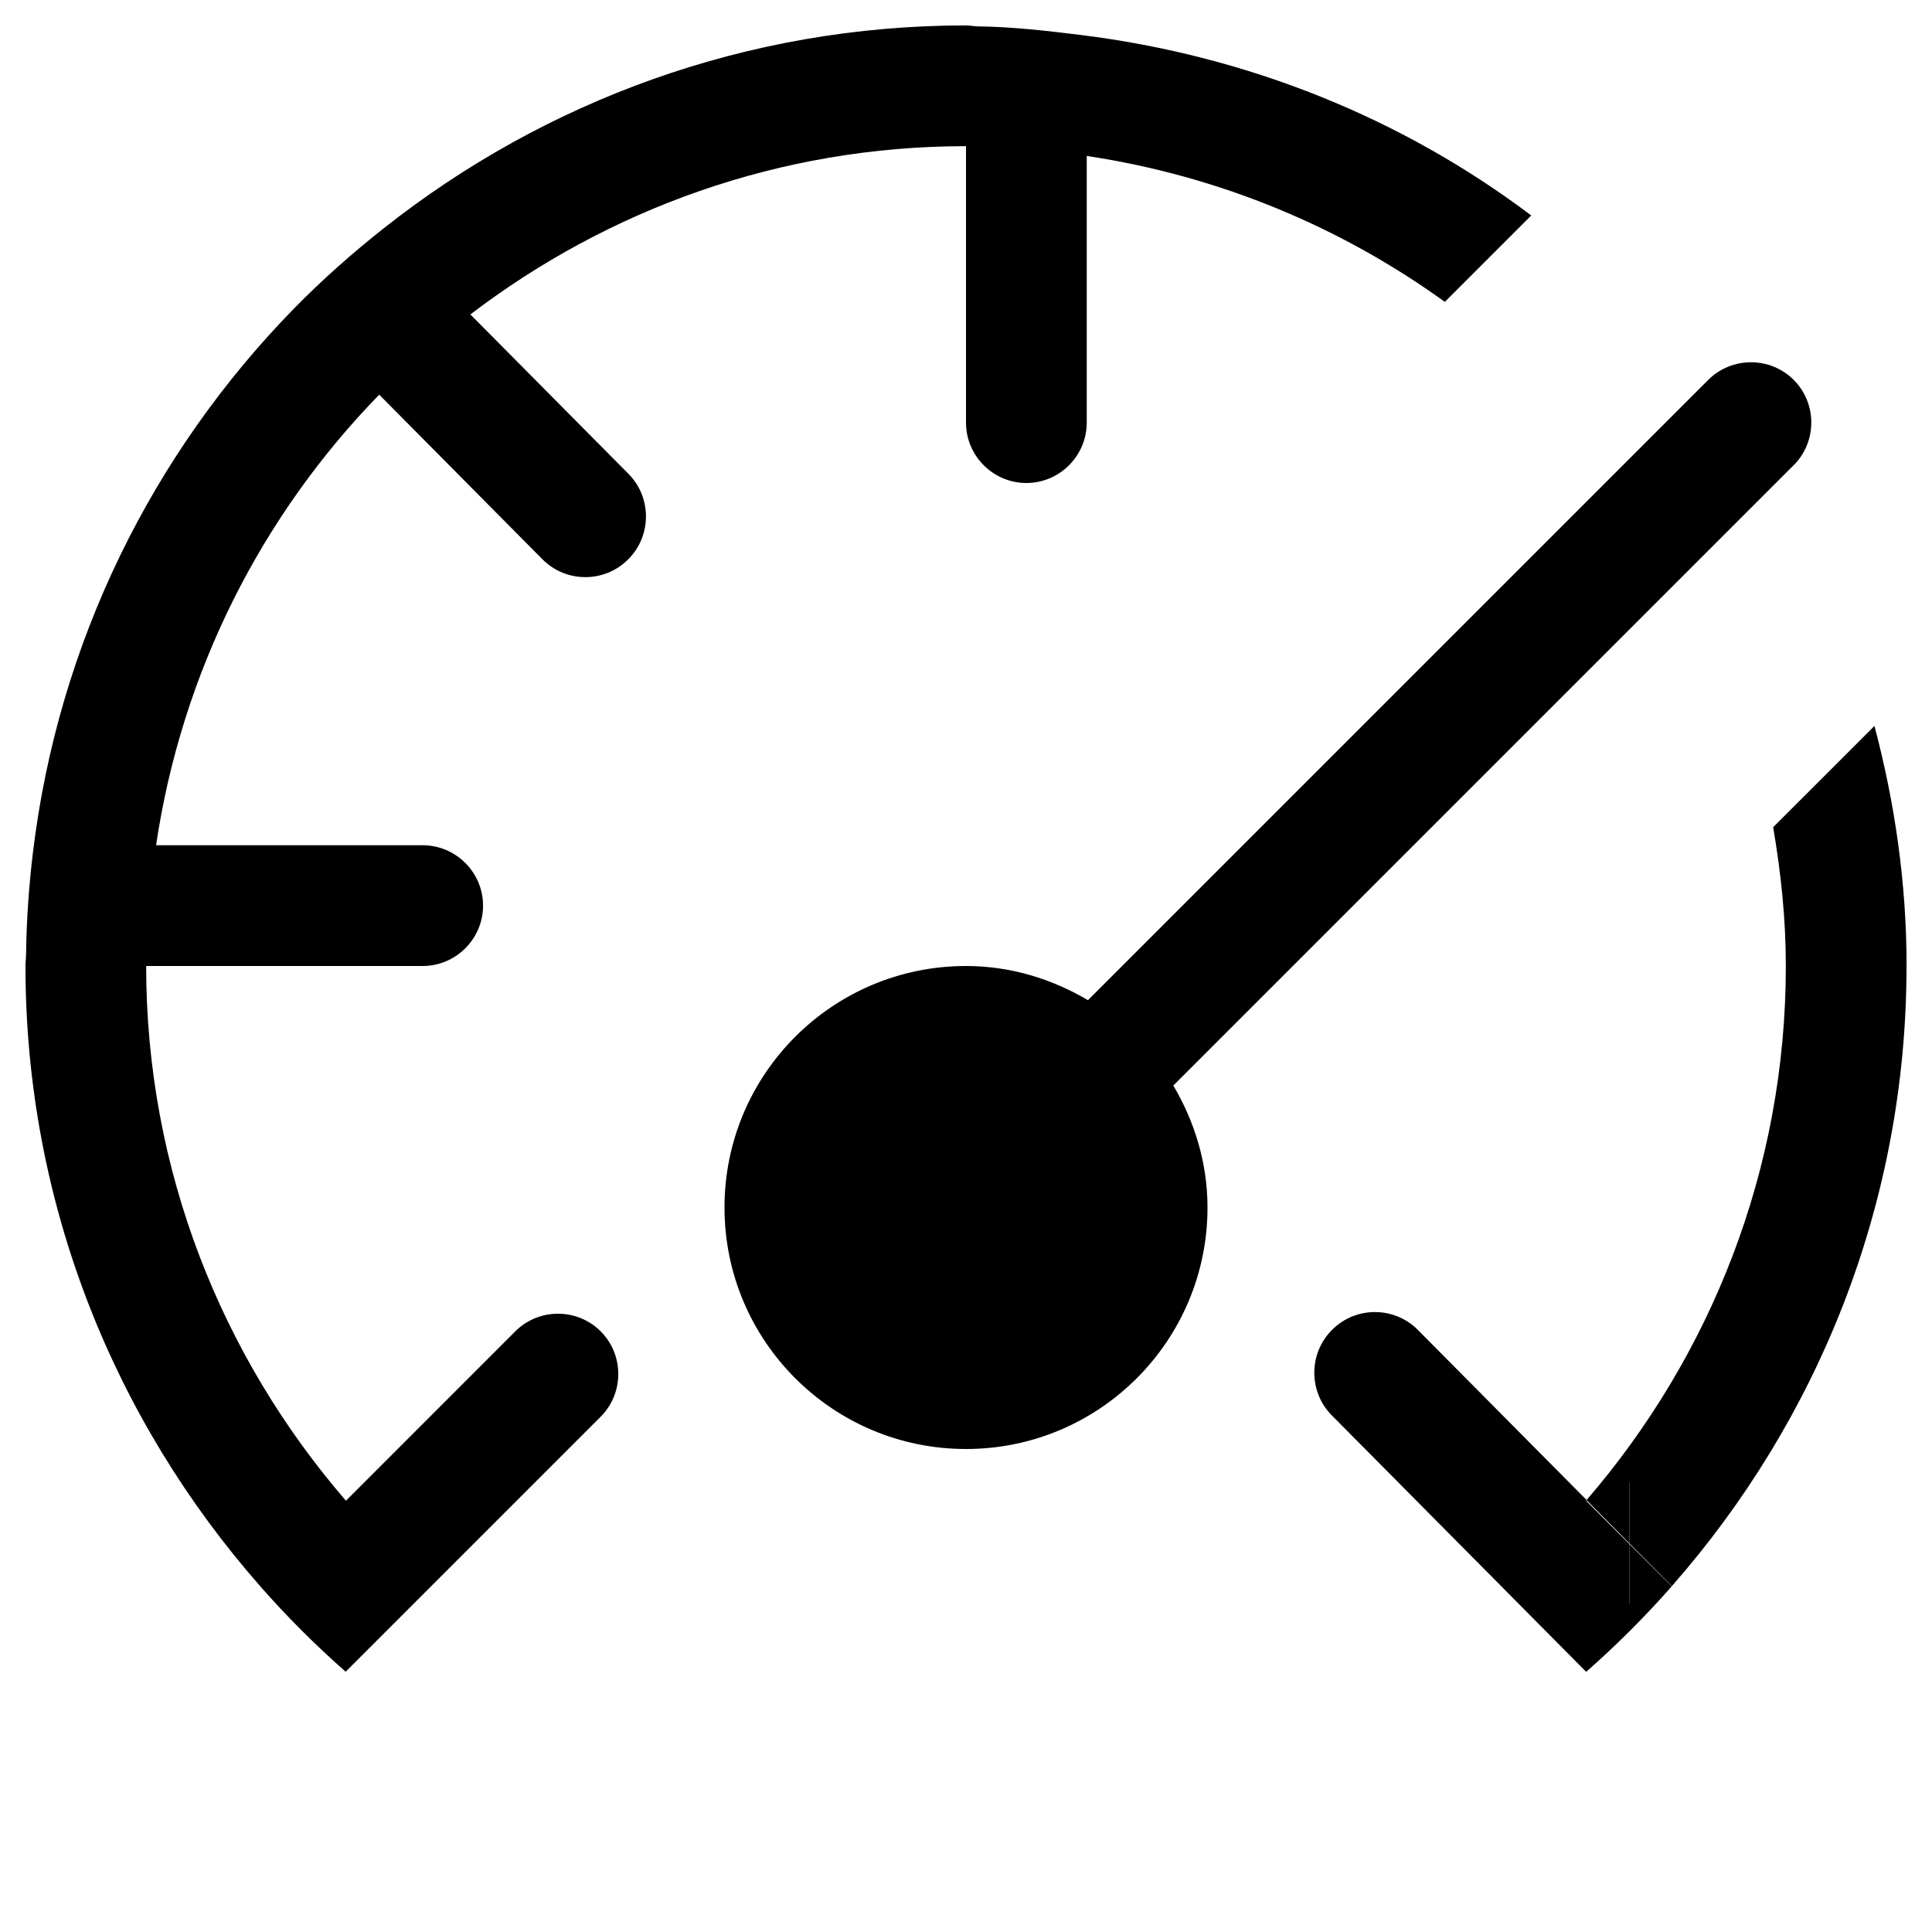 <?xml version="1.0" encoding="utf-8"?>
<!-- Generated by IcoMoon.io -->
<!DOCTYPE svg PUBLIC "-//W3C//DTD SVG 1.1//EN" "http://www.w3.org/Graphics/SVG/1.1/DTD/svg11.dtd">
<svg version="1.1" xmlns="http://www.w3.org/2000/svg" xmlns:xlink="http://www.w3.org/1999/xlink" width="32" height="32" viewBox="0 0 32 32">
<path fill="rgb(0, 0, 0)" d="M5.729 24.857v0zM26.983 24.557h0.003v2.007h-0.003v-2.007zM29.709 7.706c0.389-0.389 0.389-1.025 0-1.414s-1.025-0.389-1.415-0l-10.274 10.274c-0.595-0.351-1.28-0.566-2.020-0.566-2.209 0-4 1.791-4 4s1.791 4 4 4 4-1.791 4-4c0-0.74-0.215-1.425-0.566-2.020l10.274-10.274zM31.579 16c0-1.377-0.196-2.705-0.532-3.976l-1.678 1.677c0.128 0.749 0.21 1.514 0.21 2.299 0 3.38-1.25 6.468-3.301 8.846l1.413 1.425c2.412-2.744 3.887-6.331 3.887-10.271zM26.28 24.846l-2.796-2.819c-0.389-0.392-1.027-0.394-1.418-0.003l-0.006 0.006c-0.387 0.387-0.388 1.022-0.003 1.411l4.215 4.25c0.502-0.442 0.975-0.914 1.417-1.416l-1.418-1.418c0.001-0.002 0.003-0.004 0.004-0.006s0.003-0.003 0.004-0.005zM7.791 5.208c2.283-1.741 5.123-2.787 8.209-2.787v4.579c0 0.55 0.45 1 1 1s1-0.45 1-1v-4.417c2.189 0.329 4.21 1.174 5.931 2.417l1.431-1.431c-2.128-1.605-4.686-2.646-7.463-2.99-0.561-0.069-1.124-0.135-1.702-0.142-0.067-0.001-0.13-0.016-0.197-0.016-3.64 0-6.981 1.259-9.633 3.351-0.527 0.416-1.030 0.861-1.499 1.34-2.335 2.388-3.903 5.522-4.323 9.012-0.066 0.55-0.106 1.108-0.113 1.675-0.001 0.068-0.010 0.133-0.010 0.201 0 3.942 1.476 7.531 3.89 10.275l1.418-1.418c-2.056-2.38-3.309-5.472-3.309-8.857h4.58c0.55 0 1-0.45 1-1s-0.45-1-1-1h-4.416c0.428-2.88 1.753-5.469 3.696-7.463l2.704 2.727c0.389 0.392 1.027 0.394 1.417 0.003l0.006-0.006c0.387-0.387 0.388-1.022 0.003-1.411l-2.619-2.641zM4.311 26.275c0.441 0.501 0.913 0.973 1.414 1.414l4.224-4.224c0.389-0.389 0.389-1.025 0-1.414s-1.025-0.389-1.414 0l-4.223 4.224z"></path>
</svg>
